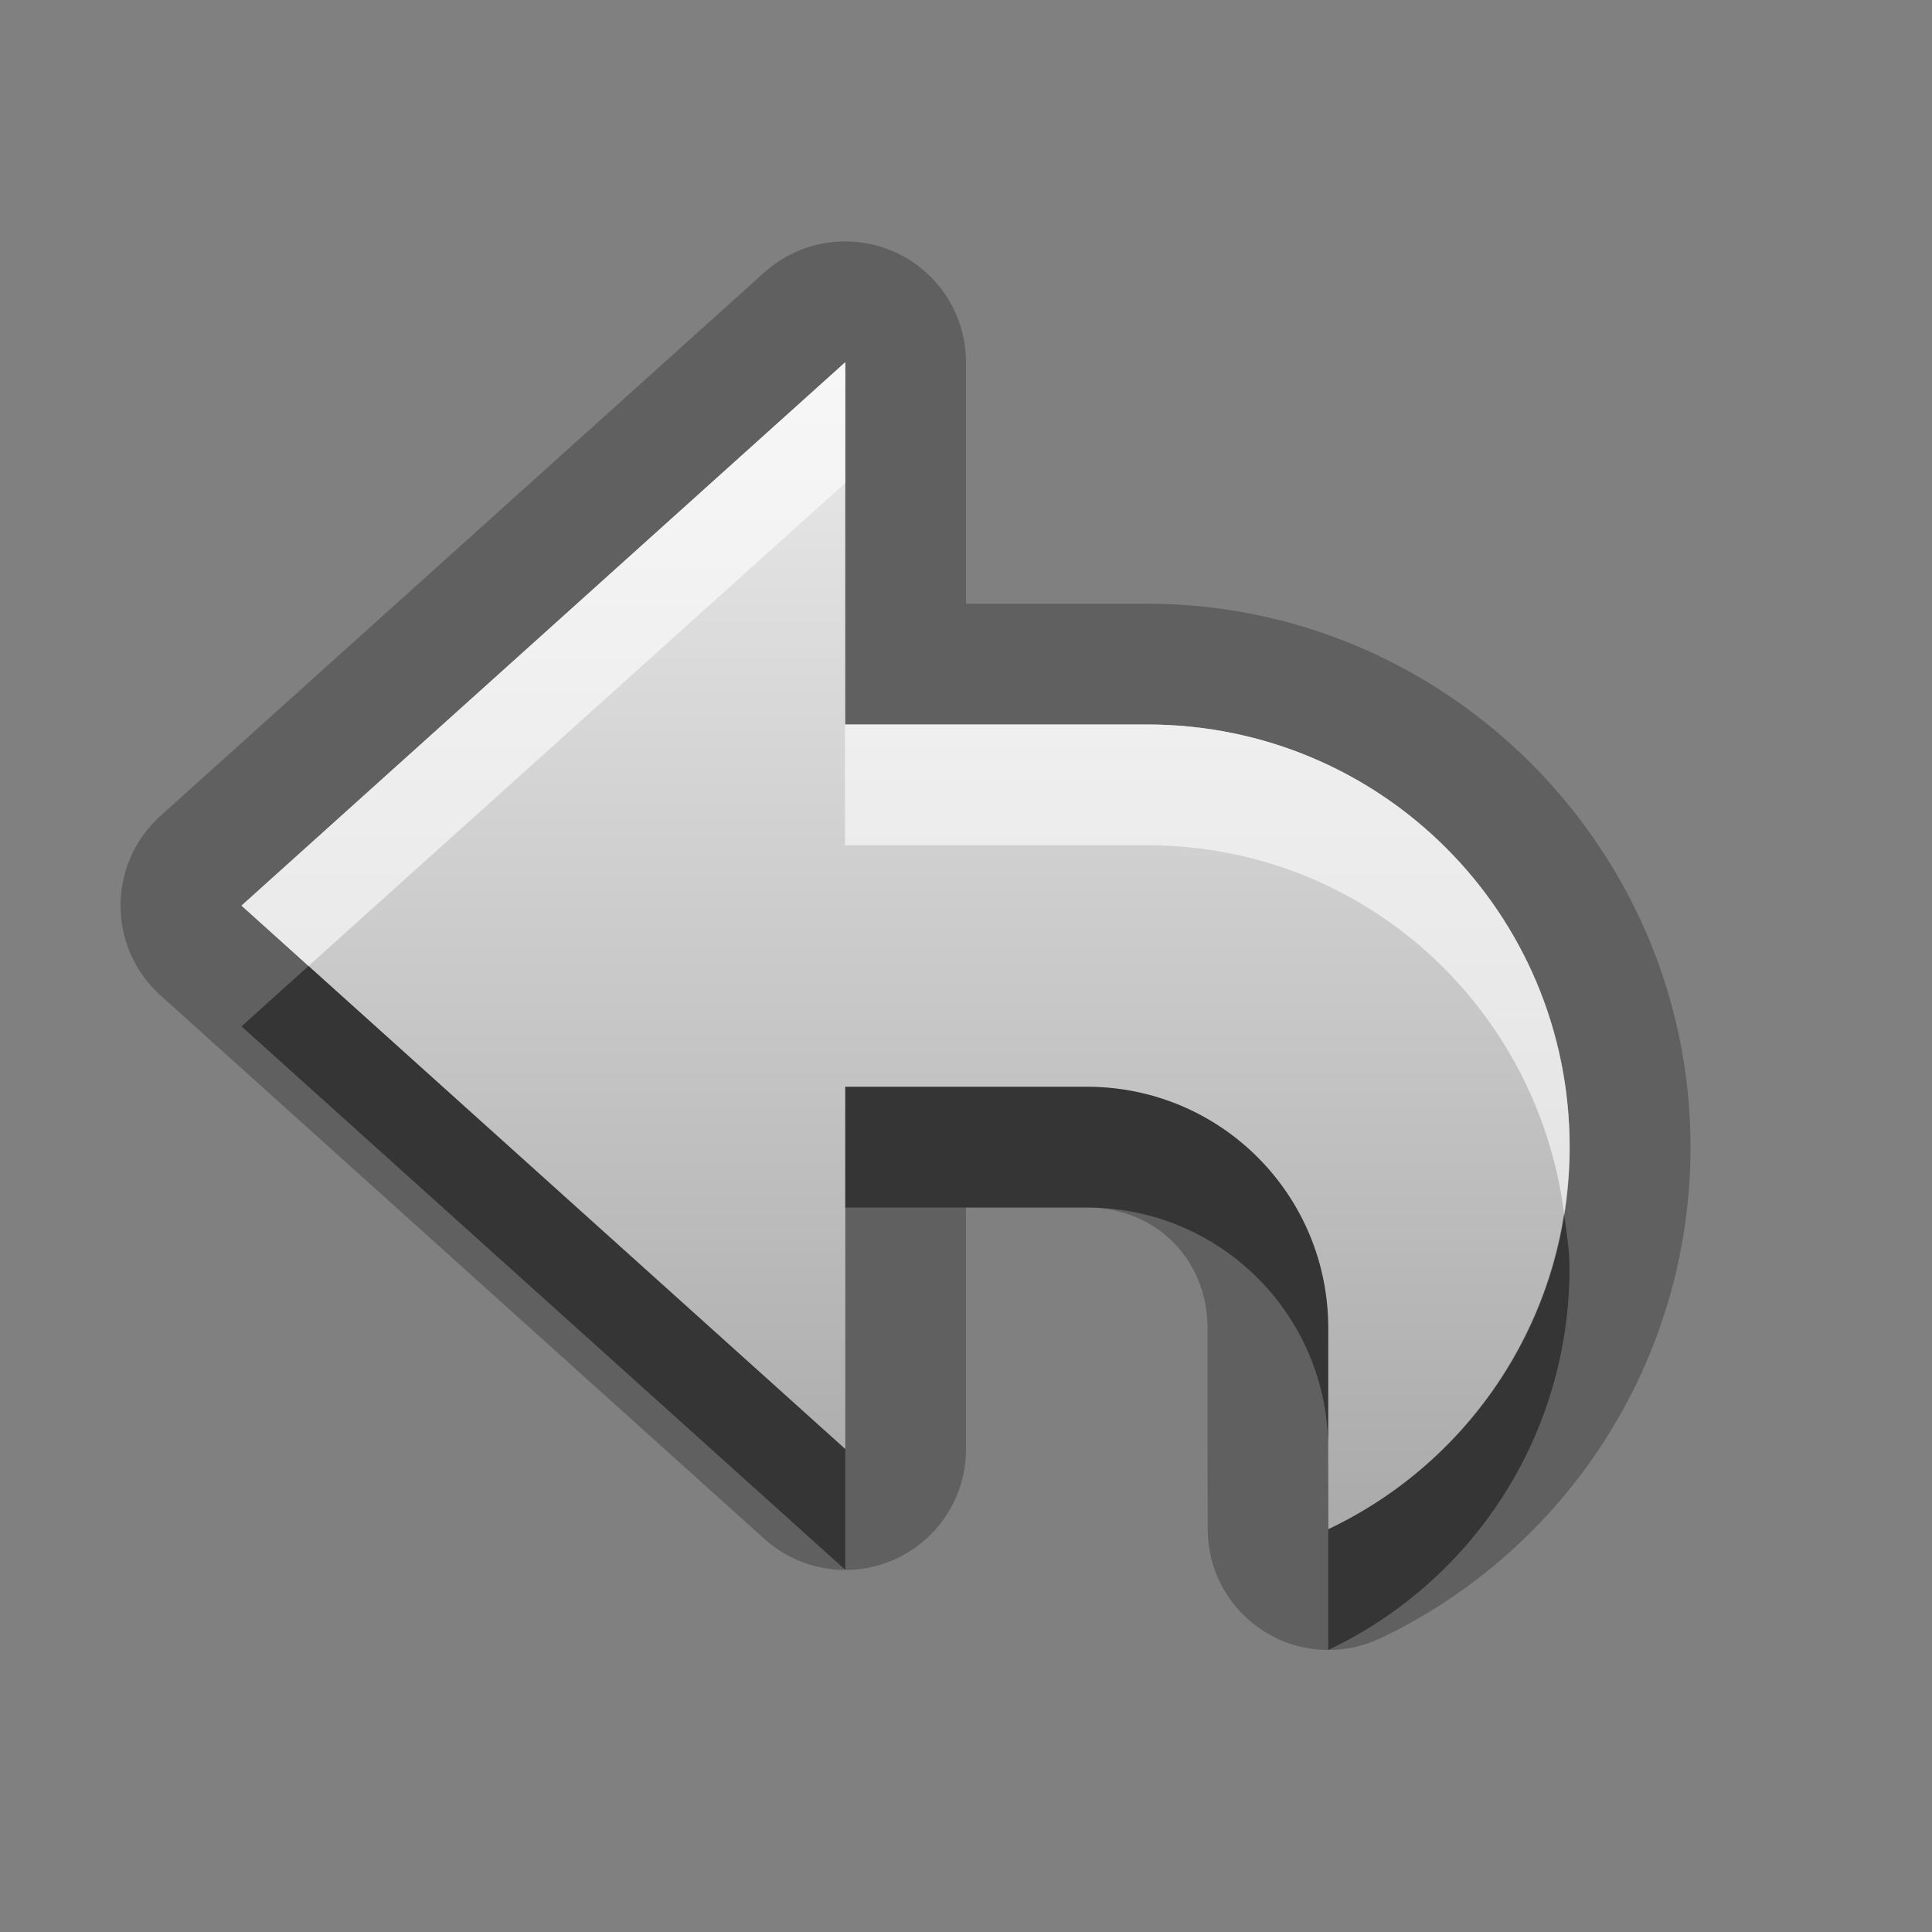<?xml version="1.0" encoding="UTF-8"?>
<svg id="svg25" width="16" height="16" version="1.1" xmlns="http://www.w3.org/2000/svg" xmlns:cc="http://creativecommons.org/ns#" xmlns:dc="http://purl.org/dc/elements/1.1/" xmlns:rdf="http://www.w3.org/1999/02/22-rdf-syntax-ns#">
 <rect width="100%" height="100%" fill="#808080" stroke="none"/>
 <defs id="defs7">
  <linearGradient id="gr0" x1="8" x2="8" y1="3" y2="12.664" gradientUnits="userSpaceOnUse">
   <stop id="stop2" stop-color="#ebebeb" offset="0"/>
   <stop id="stop4" stop-color="#aaa" offset="1"/>
  </linearGradient>
 </defs>
 <path id="path9" d="m6.971 2a1 1 0 0 0-0.641 0.256l-5 4.5a1 1 0 0 0 0 1.488l5 4.5a1 1 0 0 0 1.67-0.744v-2h1c0.571 0 1 0.429 1 1v1a1 1 0 0 0 0 0.004l2e-3 0.664a1 1 0 0 0 1.428 0.9c1.523-0.721 2.57-2.28 2.57-4.068 0-2.476-2.024-4.5-4.5-4.5h-1.5v-2a1 1 0 0 0-1.029-1zm0.029 1-0.002 3h2.5c1.939 0 3.5 1.561 3.5 3.5 0 1.401-0.815 2.604-1.998 3.164v-0.664-1c0-1.108-0.892-2-2-2h-2v3l-5-4.5 5-4.5z" opacity=".25"/>
 <path id="base" d="m7 3-5 4.5 5 4.5v-3h2c1.108 0 2 0.892 2 2v1l2e-3 0.664c1.183-0.56 1.998-1.763 1.998-3.164 0-1.939-1.561-3.5-3.5-3.5h-2.5v-3z" fill="url(#gr0)"/>
 <path id="path15" d="m2.555 8-0.555 0.5 5 4.5v-1l-4.445-4zm4.445 1v1h2c1.108 0 2 0.892 2 2v-1c0-1.108-0.892-2-2-2h-2zm5.953 1.051c-0.182 1.16-0.929 2.128-1.953 2.613v0.336 0.664c1.183-0.56 1.998-1.763 1.998-3.164 0-0.154-0.026-0.301-0.045-0.449z" opacity=".45"/>
 <path id="path20" d="m7 3-5 4.5 0.555 0.5 4.445-4v-1zm-0.002 3v1h2.5c1.785 0 3.234 1.328 3.455 3.051 0.028-0.18 0.045-0.363 0.045-0.551 0-1.939-1.561-3.5-3.5-3.5h-2.5z" fill="#fff" opacity=".6"/>
</svg>
